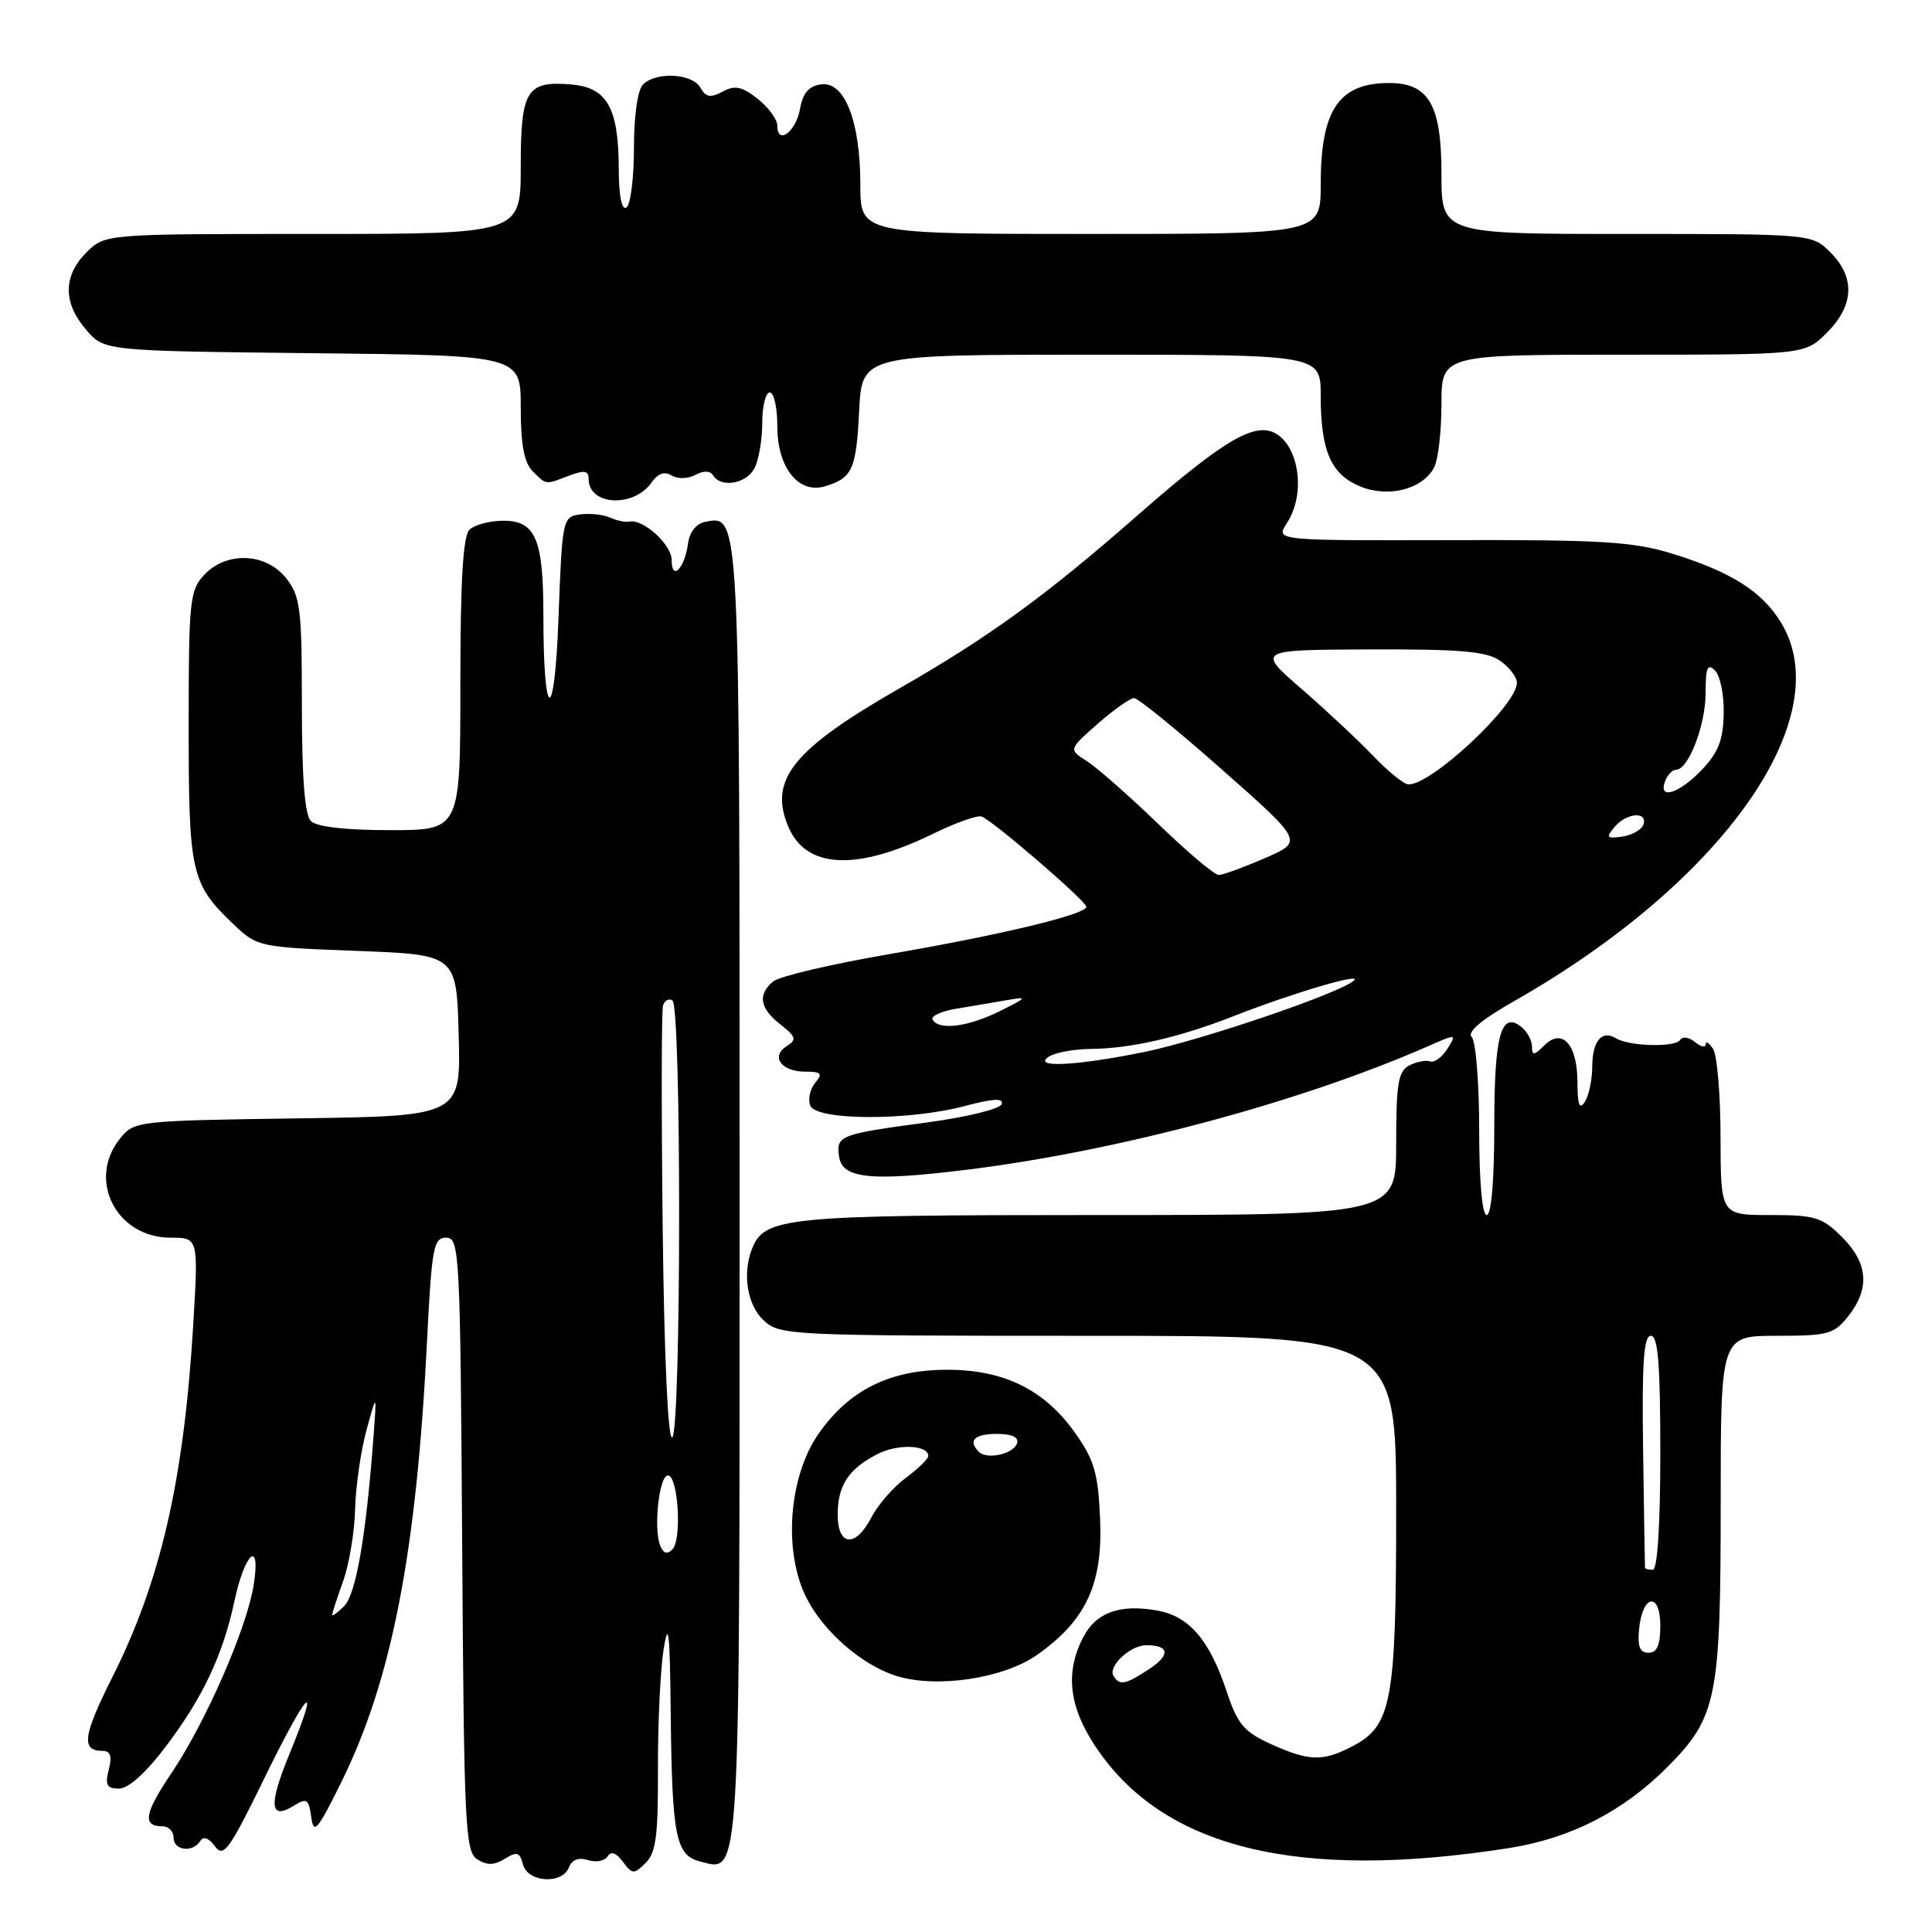 <?xml version="1.0" encoding="UTF-8" standalone="no"?>
<!DOCTYPE svg PUBLIC "-//W3C//DTD SVG 1.1//EN" "http://www.w3.org/Graphics/SVG/1.1/DTD/svg11.dtd" >
<svg xmlns="http://www.w3.org/2000/svg" xmlns:xlink="http://www.w3.org/1999/xlink" version="1.1" viewBox="0 0 256 256">
 <g >
 <path fill="currentColor"
d=" M 75.39 247.43 C 75.78 246.42 76.67 246.08 77.91 246.47 C 78.97 246.81 80.14 246.59 80.51 245.98 C 80.96 245.25 81.65 245.49 82.53 246.69 C 83.78 248.37 84.00 248.38 85.55 246.85 C 86.92 245.51 87.22 243.21 87.18 234.35 C 87.16 228.38 87.50 221.25 87.94 218.50 C 88.57 214.55 88.76 216.24 88.87 226.62 C 89.04 243.36 89.52 245.84 92.78 246.66 C 98.16 248.01 98.00 250.72 98.00 158.00 C 98.00 67.18 98.06 68.27 93.43 69.15 C 92.26 69.37 91.37 70.50 91.17 72.01 C 90.72 75.32 89.00 77.08 89.00 74.22 C 89.00 72.15 85.20 68.70 83.37 69.12 C 82.89 69.23 81.75 68.99 80.82 68.58 C 79.90 68.17 78.10 67.99 76.82 68.17 C 74.55 68.49 74.49 68.80 74.00 82.00 C 73.47 96.20 72.00 95.79 72.00 81.44 C 72.00 71.45 70.96 69.00 66.72 69.00 C 64.90 69.00 62.86 69.54 62.20 70.20 C 61.35 71.05 61.00 77.02 61.00 90.70 C 61.00 110.00 61.00 110.00 51.70 110.00 C 45.80 110.00 41.96 109.56 41.20 108.80 C 40.38 107.98 40.00 103.12 40.00 93.43 C 40.00 80.62 39.80 79.02 37.93 76.63 C 35.25 73.23 30.00 73.02 27.04 76.19 C 25.14 78.22 25.00 79.65 25.00 96.24 C 25.00 115.74 25.31 117.11 30.97 122.50 C 34.08 125.46 34.32 125.51 47.31 126.00 C 60.50 126.50 60.50 126.50 60.78 137.19 C 61.07 147.89 61.07 147.89 39.44 148.19 C 18.10 148.50 17.80 148.53 15.91 150.86 C 11.50 156.31 15.41 164.00 22.60 164.00 C 26.29 164.00 26.29 164.00 25.61 175.45 C 24.37 196.10 21.32 209.43 14.89 222.23 C 10.99 229.98 10.72 232.00 13.58 232.00 C 14.64 232.00 14.87 232.69 14.41 234.50 C 13.90 236.54 14.15 237.00 15.77 237.00 C 17.01 237.00 19.34 234.91 21.97 231.42 C 26.89 224.91 29.52 219.33 31.06 212.17 C 32.46 205.62 34.60 203.84 33.61 210.05 C 32.69 215.78 27.25 228.23 22.71 234.96 C 19.10 240.32 18.83 242.00 21.56 242.00 C 22.35 242.00 23.00 242.68 23.00 243.50 C 23.00 245.21 25.55 245.53 26.54 243.94 C 26.95 243.27 27.66 243.53 28.48 244.64 C 29.62 246.20 30.37 245.17 35.01 235.66 C 40.80 223.82 42.61 222.04 38.37 232.37 C 35.55 239.23 35.73 241.27 38.98 239.24 C 40.65 238.20 40.92 238.39 41.24 240.78 C 41.56 243.15 42.08 242.54 45.30 235.99 C 51.92 222.53 55.19 205.67 56.58 177.75 C 57.21 165.28 57.44 164.00 59.12 164.00 C 60.89 164.00 60.99 165.83 61.24 204.64 C 61.48 242.06 61.64 245.37 63.25 246.38 C 64.53 247.19 65.49 247.17 66.89 246.30 C 68.50 245.30 68.88 245.42 69.30 247.06 C 69.93 249.44 74.51 249.73 75.39 247.43 Z  M 199.89 244.89 C 208.07 243.61 215.05 240.05 220.91 234.17 C 227.50 227.55 228.00 225.07 228.00 199.13 C 228.00 177.00 228.00 177.00 235.43 177.00 C 242.26 177.00 243.02 176.79 244.93 174.37 C 247.80 170.71 247.53 167.37 244.08 163.92 C 241.44 161.28 240.51 161.00 234.58 161.00 C 228.00 161.00 228.00 161.00 227.98 150.75 C 227.98 145.11 227.53 139.82 227.00 139.00 C 226.47 138.18 226.02 137.89 226.02 138.37 C 226.01 138.85 225.37 138.72 224.59 138.07 C 223.81 137.43 222.93 137.30 222.62 137.80 C 222.00 138.81 215.87 138.65 214.13 137.58 C 212.26 136.43 211.00 137.92 210.98 141.31 C 210.98 143.06 210.53 145.18 210.00 146.00 C 209.29 147.10 209.03 146.41 209.02 143.37 C 209.00 138.35 206.99 136.15 204.61 138.54 C 203.28 139.87 203.00 139.89 203.00 138.69 C 203.00 137.90 202.40 136.75 201.68 136.15 C 198.90 133.84 198.00 137.05 198.00 149.20 C 198.00 156.40 197.61 161.00 197.00 161.00 C 196.39 161.00 196.00 156.57 196.00 149.70 C 196.00 143.49 195.55 137.95 195.01 137.41 C 194.35 136.75 196.30 135.11 200.76 132.58 C 228.41 116.82 243.72 94.99 235.95 82.42 C 233.42 78.32 229.29 75.73 221.50 73.34 C 216.38 71.77 212.11 71.51 192.25 71.57 C 169.01 71.63 169.01 71.63 170.50 69.35 C 173.55 64.70 171.60 57.00 167.38 57.00 C 164.56 57.00 160.23 59.95 150.39 68.58 C 138.49 79.00 130.97 84.46 119.29 91.15 C 105.07 99.29 101.84 103.29 104.44 109.51 C 106.79 115.13 113.46 115.46 123.68 110.46 C 126.62 109.02 129.49 108.00 130.06 108.19 C 131.46 108.65 143.86 119.33 143.94 120.14 C 144.04 121.14 132.76 123.86 117.71 126.45 C 110.12 127.76 103.26 129.37 102.46 130.04 C 100.36 131.78 100.66 133.59 103.40 135.74 C 105.50 137.39 105.60 137.76 104.23 138.63 C 102.07 139.99 103.54 142.00 106.68 142.00 C 108.84 142.00 109.05 142.24 108.01 143.49 C 107.33 144.31 107.04 145.66 107.36 146.49 C 108.12 148.49 120.41 148.53 127.81 146.56 C 131.59 145.56 133.01 145.48 132.73 146.30 C 132.52 146.94 128.11 148.02 122.92 148.72 C 111.26 150.28 110.78 150.46 111.18 153.25 C 111.60 156.17 115.32 156.56 128.00 155.01 C 148.09 152.54 172.27 146.07 189.27 138.61 C 193.00 136.97 193.03 136.98 191.78 138.98 C 191.08 140.09 190.06 140.84 189.51 140.64 C 188.95 140.44 187.71 140.68 186.75 141.17 C 185.27 141.93 185.00 143.53 185.00 151.54 C 185.00 161.00 185.00 161.00 145.45 161.00 C 103.89 161.00 101.27 161.26 99.62 165.54 C 98.35 168.86 99.03 172.95 101.19 174.96 C 103.32 176.94 104.50 177.00 144.19 177.00 C 185.00 177.00 185.00 177.00 185.00 200.03 C 185.00 225.60 184.42 228.70 179.13 231.43 C 175.24 233.44 173.44 233.38 168.36 231.08 C 164.83 229.47 163.98 228.46 162.55 224.16 C 160.30 217.37 157.62 214.21 153.46 213.43 C 148.45 212.49 145.24 213.63 143.52 216.96 C 141.13 221.59 141.63 226.10 145.12 231.37 C 154.07 244.88 171.85 249.27 199.89 244.89 Z  M 137.40 219.29 C 143.90 214.72 146.14 209.92 145.77 201.31 C 145.51 195.22 145.01 193.48 142.48 189.90 C 138.42 184.15 133.06 181.50 125.50 181.50 C 117.94 181.50 112.58 184.15 108.53 189.88 C 104.49 195.60 103.74 205.61 106.89 211.78 C 109.15 216.22 114.19 220.60 118.68 222.04 C 124.00 223.75 132.92 222.44 137.40 219.29 Z  M 86.33 63.94 C 87.18 62.73 88.06 62.42 88.99 63.00 C 89.79 63.49 91.14 63.46 92.14 62.93 C 93.24 62.33 94.10 62.36 94.50 63.00 C 95.54 64.68 98.87 64.11 99.96 62.07 C 100.53 61.00 101.00 58.30 101.00 56.07 C 101.00 53.83 101.45 52.00 102.00 52.00 C 102.55 52.00 103.00 54.02 103.00 56.50 C 103.00 61.95 105.81 65.49 109.30 64.44 C 112.95 63.34 113.45 62.24 113.84 54.47 C 114.22 47.00 114.22 47.00 144.61 47.00 C 175.00 47.00 175.00 47.00 175.00 52.43 C 175.00 59.71 176.34 62.82 180.17 64.43 C 183.91 66.00 188.47 64.86 190.02 61.96 C 190.56 60.95 191.00 57.18 191.00 53.57 C 191.00 47.00 191.00 47.00 215.08 47.00 C 239.15 47.00 239.15 47.00 242.08 44.08 C 245.68 40.47 245.85 36.76 242.55 33.45 C 240.09 31.00 240.09 31.00 215.55 31.00 C 191.00 31.00 191.00 31.00 191.00 23.00 C 191.00 13.91 189.32 11.00 184.08 11.00 C 177.40 11.00 175.00 14.55 175.00 24.45 C 175.00 31.00 175.00 31.00 144.50 31.00 C 114.00 31.00 114.00 31.00 114.00 24.47 C 114.00 16.04 111.91 10.73 108.78 11.18 C 107.17 11.41 106.37 12.34 106.01 14.42 C 105.48 17.45 103.00 19.30 103.00 16.66 C 103.00 15.82 101.83 14.22 100.39 13.09 C 98.30 11.45 97.38 11.26 95.75 12.14 C 94.13 13.00 93.52 12.89 92.80 11.61 C 91.75 9.73 86.94 9.46 85.20 11.20 C 84.49 11.91 84.00 15.34 84.00 19.64 C 84.00 23.62 83.55 27.16 83.00 27.50 C 82.38 27.88 81.99 25.92 81.99 22.31 C 81.96 14.27 80.44 11.58 75.66 11.19 C 69.76 10.70 69.00 11.95 69.00 22.12 C 69.00 31.00 69.00 31.00 41.45 31.00 C 13.91 31.00 13.91 31.00 11.45 33.45 C 8.35 36.56 8.33 40.11 11.41 43.69 C 13.82 46.50 13.82 46.50 41.41 46.80 C 69.00 47.09 69.00 47.09 69.00 53.97 C 69.00 58.90 69.45 61.30 70.57 62.43 C 72.43 64.28 72.20 64.26 75.43 63.02 C 77.44 62.26 78.00 62.36 78.00 63.48 C 78.00 66.99 83.96 67.32 86.33 63.94 Z  M 44.02 213.96 C 44.02 213.71 44.68 211.70 45.47 209.50 C 46.26 207.30 46.98 203.03 47.05 200.00 C 47.13 196.97 47.81 192.25 48.56 189.50 C 49.93 184.50 49.93 184.50 49.48 190.50 C 48.50 203.56 47.17 211.26 45.60 212.82 C 44.72 213.71 44.01 214.22 44.02 213.96 Z  M 87.47 204.77 C 86.57 202.45 87.35 195.50 88.50 195.50 C 89.86 195.50 90.38 204.02 89.10 205.30 C 88.39 206.01 87.88 205.85 87.47 204.77 Z  M 87.81 162.77 C 87.63 147.22 87.65 133.94 87.85 133.26 C 88.05 132.57 88.61 132.26 89.10 132.56 C 90.31 133.31 90.27 189.71 89.07 190.46 C 88.51 190.80 88.01 179.83 87.81 162.77 Z  M 147.55 222.08 C 146.76 220.81 149.76 218.00 151.90 218.00 C 154.97 218.00 155.11 219.29 152.26 221.17 C 149.13 223.23 148.35 223.38 147.55 222.08 Z  M 217.19 215.83 C 217.64 211.24 220.00 210.90 220.00 215.42 C 220.00 218.00 219.56 219.00 218.44 219.00 C 217.28 219.00 216.96 218.17 217.19 215.83 Z  M 217.97 207.75 C 217.95 207.61 217.84 200.64 217.72 192.25 C 217.55 180.60 217.80 177.00 218.75 177.00 C 219.70 177.00 220.00 180.77 220.00 192.50 C 220.00 202.17 219.62 208.00 219.00 208.00 C 218.45 208.00 217.99 207.89 217.97 207.75 Z  M 139.00 140.00 C 139.82 139.47 142.30 139.01 144.50 138.99 C 149.86 138.94 156.24 137.47 163.50 134.63 C 171.18 131.61 180.59 128.83 179.41 129.92 C 177.61 131.58 159.34 137.80 151.64 139.39 C 142.60 141.24 136.63 141.53 139.00 140.00 Z  M 123.58 135.13 C 123.28 134.65 124.72 133.98 126.77 133.65 C 128.82 133.31 131.85 132.80 133.50 132.51 C 136.22 132.04 136.13 132.17 132.50 133.97 C 128.25 136.07 124.47 136.56 123.58 135.13 Z  M 153.50 109.20 C 149.65 105.48 145.39 101.74 144.04 100.87 C 141.58 99.31 141.58 99.31 145.46 95.90 C 147.59 94.03 149.76 92.50 150.27 92.50 C 150.79 92.50 156.05 96.78 161.95 102.00 C 172.70 111.50 172.70 111.50 167.60 113.71 C 164.79 114.93 162.05 115.93 161.50 115.94 C 160.95 115.96 157.35 112.92 153.50 109.20 Z  M 213.92 109.60 C 215.49 107.71 218.35 107.45 217.76 109.25 C 217.53 109.94 216.28 110.66 214.97 110.85 C 212.90 111.15 212.76 110.99 213.92 109.60 Z  M 220.64 103.50 C 220.95 102.67 221.60 102.00 222.08 102.00 C 223.72 102.00 226.00 96.09 226.00 91.85 C 226.00 88.45 226.25 87.85 227.25 88.85 C 227.94 89.54 228.46 92.12 228.40 94.59 C 228.33 98.07 227.67 99.73 225.47 102.04 C 222.45 105.18 219.67 106.03 220.64 103.50 Z  M 181.98 100.18 C 180.04 98.16 175.77 94.16 172.48 91.30 C 166.50 86.11 166.50 86.11 181.53 86.05 C 193.57 86.01 197.00 86.31 198.78 87.56 C 200.00 88.41 201.00 89.73 201.00 90.48 C 201.00 93.44 189.58 104.12 186.60 103.93 C 185.99 103.90 183.91 102.21 181.98 100.18 Z  M 111.00 200.69 C 111.00 196.80 112.44 194.63 116.31 192.65 C 119.00 191.29 123.00 191.45 123.00 192.93 C 123.00 193.31 121.66 194.62 120.02 195.83 C 118.38 197.04 116.34 199.38 115.49 201.02 C 113.38 205.11 111.00 204.94 111.00 200.69 Z  M 129.71 192.38 C 128.22 190.89 129.11 190.00 132.08 190.00 C 134.10 190.00 135.02 190.43 134.76 191.25 C 134.29 192.67 130.78 193.45 129.71 192.38 Z "/>
</g>
</svg>